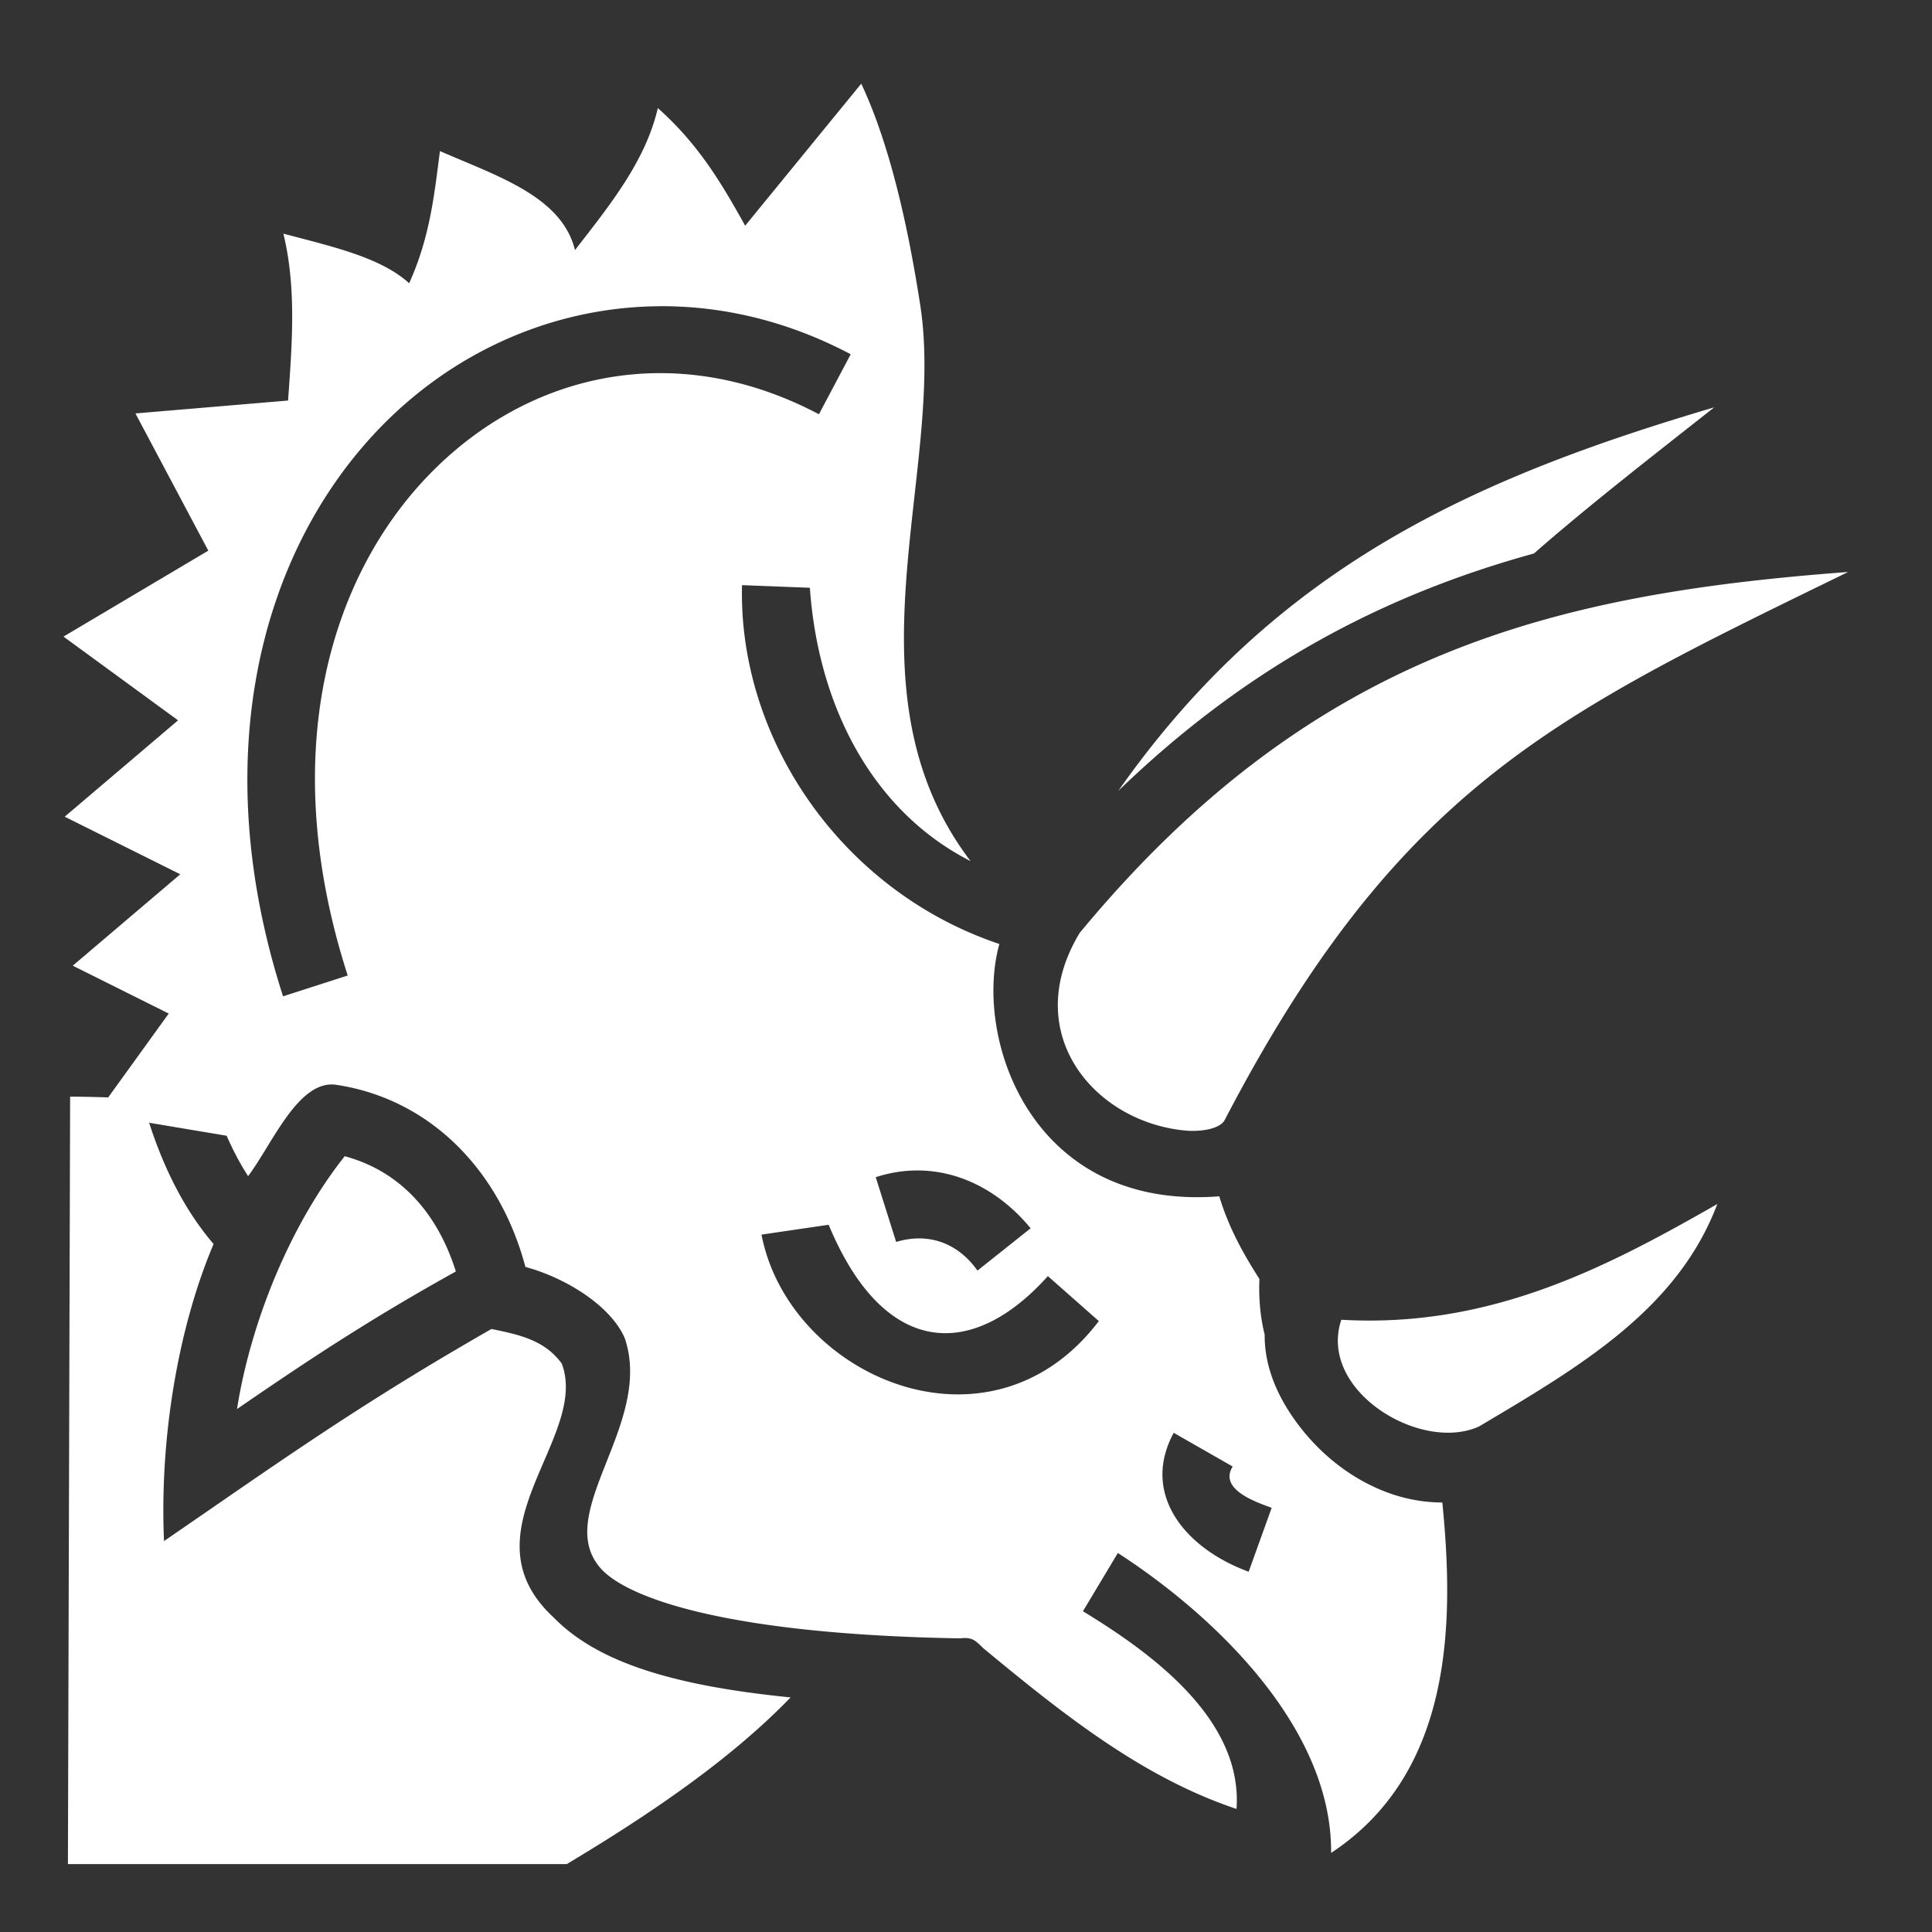 <svg xmlns="http://www.w3.org/2000/svg" height="512" width="512"><rect width="100%" height="100%" fill="#333333" stroke="none"/><path d="M197.48 59.813c-5.975-10.707-12.128-21.38-23.147-31.17-3.266 14.104-12.787 25.802-21.957 37.634-3.5-14.265-20.643-19.598-35.787-26.244-1.483 11.404-2.6 22.726-8.158 35.035-7.585-6.947-20.8-9.806-33.328-13.15 3.502 14.433 2.293 29.338 1.242 44.227l-40.453 3.42 19.314 36.36-38.38 22.78 30.363 22.19-30.04 25.538 30.627 15.26-28.494 24.224L44.717 268.6l-16.045 22.228c-3.382-.12-6.748-.194-10.088-.207L18 494h132.2c22.992-13.75 43.804-28.112 59.32-44.172-32.83-3.25-51.774-9.92-62.783-21.164-24.535-22.66 9.547-47.633 2.143-67.29-4.652-6.38-11.538-7.695-18.635-9.184-36.095 20.677-56.727 35.6-86.78 56.21-1.207-27.584 3.857-56.846 13.14-78.724-7.633-8.9-13.152-19.953-17.084-32.137l20.54 3.447c1.7 3.87 3.584 7.442 5.69 10.7 6.396-8.455 13.32-25.704 23.383-24.194 24.704 3.716 43.28 22.5 50.105 48.262 10.708 2.88 22.655 10.32 26.33 18.88 7.813 23.01-19.866 46.884-5.966 61.445 7.712 7.877 34.52 17.07 94.798 18.102 3.194-.38 4.02.475 6.166 2.592 21.5 17.817 42.34 34.325 67.122 42.613 1.716-24.108-23.276-41.757-40.7-52.39l9.254-15.437c26.32 17.04 56.8 46.733 56.515 79.483 32.58-21.474 32.567-61.684 29.476-92.858a42.244 42.244 0 0 1-14.202-2.53c-9.572-3.47-17.504-9.83-23.28-17.187s-9.65-15.737-9.603-24.645c0-.037.005-.075.006-.113-1.2-4.784-1.603-9.773-1.4-14.773-3.96-6.207-8.067-13.32-10.633-21.903-49.9 3.927-65.214-41.983-58.28-66.865-41.662-13.957-69.213-54.133-68.2-95.1l17.986.7c2.176 31.16 16.438 59.117 42.582 72.44-34.508-45.38-6.576-103.394-13.322-147.237-3.146-20.442-7.997-42.573-15.65-58.798zm-22.807 21.335c16.79-.124 34.104 3.915 50.77 12.735l-8.418 15.9C179.223 89.79 139.937 98.52 113.432 126.1s-39.95 74.495-21.287 132.418l-17.133 5.52c-20.325-63.088-6.065-117.64 25.443-150.413 19.693-20.483 46.23-32.26 74.217-32.467zm279.623 26.8c-63.49 18.76-116.15 42.12-157.936 101.646 34.835-33.685 71.42-52.248 110.155-62.916 14.047-12.303 29.838-24.6 47.78-38.73zm35.478 43.632c-77.6 5.823-141.897 20.993-203.654 95.662-16.245 26.922 4.404 50.69 28.852 52.434 6.183.22 8.903-1.557 9.54-2.777 26.375-50.656 51.76-79.157 83.547-101.057 23.068-15.893 49.298-28.427 81.716-44.262zM91.353 306.408c-14.442 18.208-24.89 43.897-28.546 67.006 18.525-12.726 34.965-23.67 58-36.46-5.15-16.35-15.47-26.778-29.453-30.547zm181.772 19.108l-14.082 11.2c-5.925-8.305-14.206-9.836-21.555-7.585l-5.412-17.168c16.26-5.246 31.306 1.66 41.05 13.543zm181.977-6.428c-28.968 16.53-59.9 32.96-99.637 30.66-6.28 18.74 20.99 35.328 36.492 28.28 26.9-15.945 52.604-31.054 63.145-58.94zm-235.498 5.488c14.446 34.744 37.707 36.327 58.095 13.608l13.5 11.918c-28.908 38.08-82.138 14.665-89.394-22.914zm91.44 55.133l15.628 8.934c-3.773 6.087 6.303 9.457 10.334 10.943l-6.094 16.937c-17.03-6.242-28.6-20.687-19.867-36.814z" fill="#fff"/></svg>